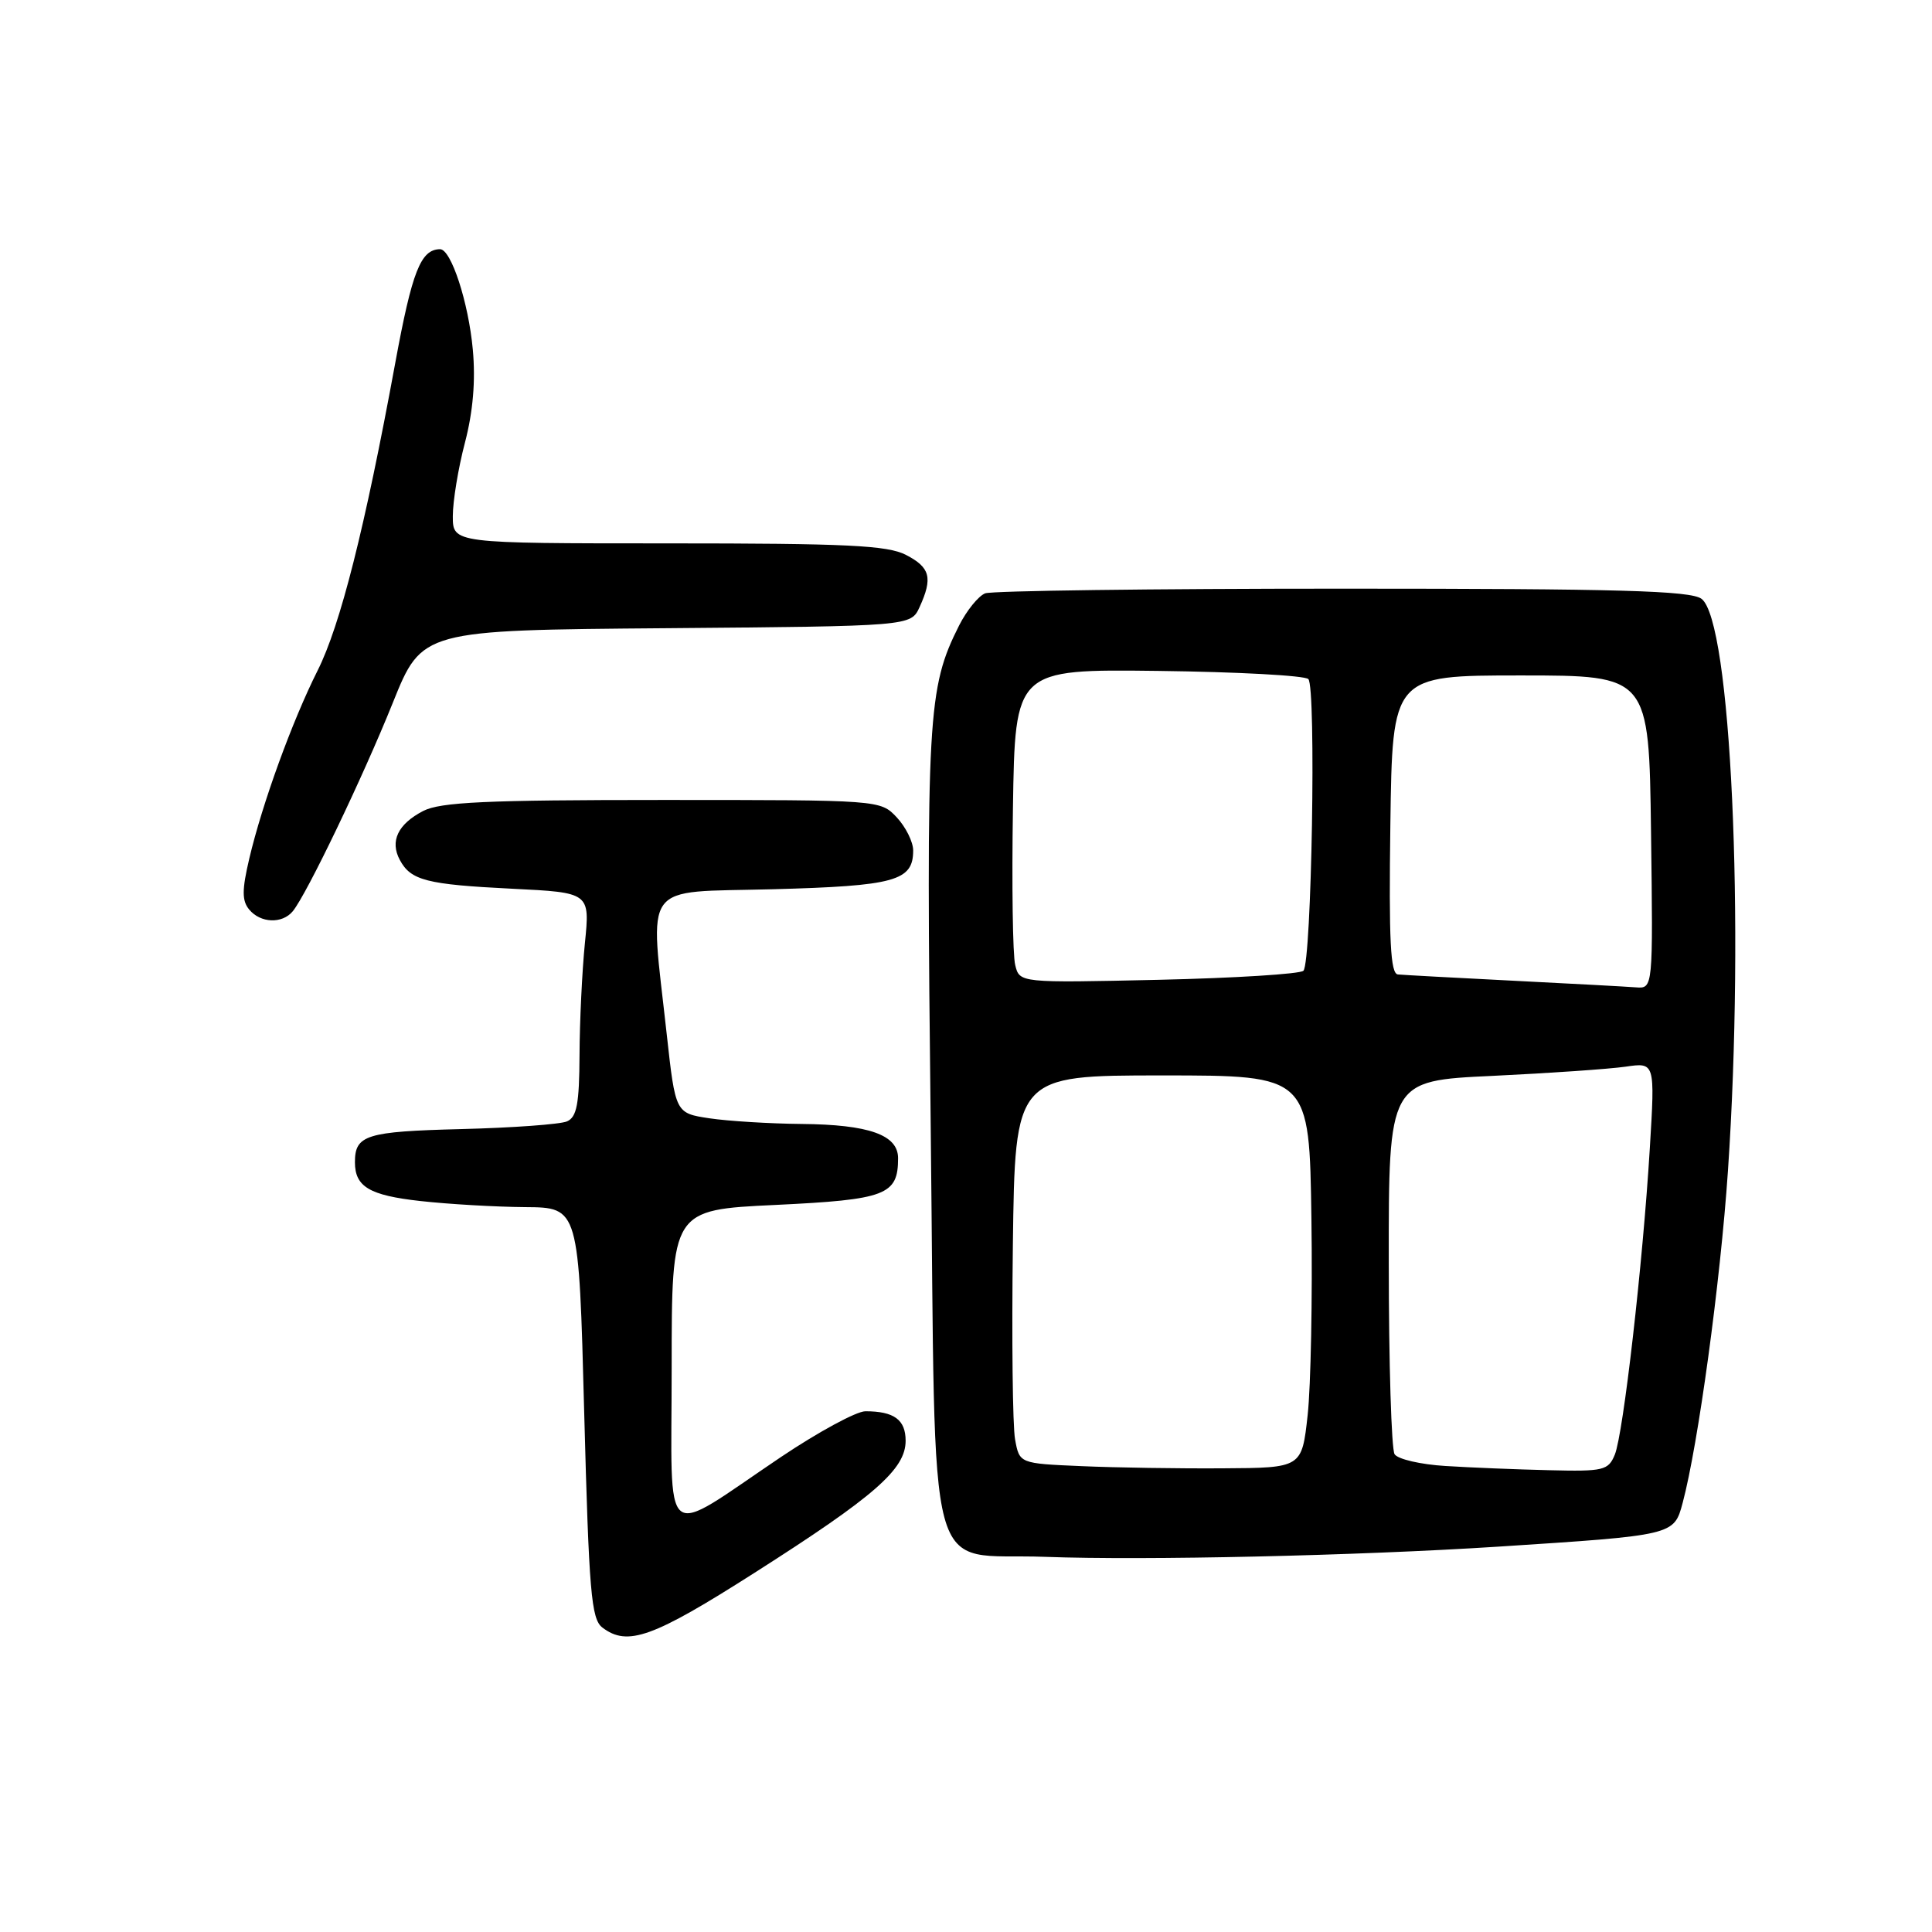<?xml version="1.0" encoding="UTF-8" standalone="no"?>
<!DOCTYPE svg PUBLIC "-//W3C//DTD SVG 1.1//EN" "http://www.w3.org/Graphics/SVG/1.1/DTD/svg11.dtd" >
<svg xmlns="http://www.w3.org/2000/svg" xmlns:xlink="http://www.w3.org/1999/xlink" version="1.1" viewBox="0 0 256 256">
 <g >
 <path fill="currentColor"
d=" M 100.00 208.39 C 115.92 198.25 120.00 194.68 120.00 190.91 C 120.00 188.12 118.47 187.00 114.67 187.00 C 113.48 187.00 108.45 189.73 103.50 193.05 C 87.36 203.90 89.00 205.24 89.00 181.18 C 89.00 160.31 89.00 160.31 102.75 159.66 C 117.40 158.96 119.00 158.35 119.00 153.47 C 119.00 150.38 115.16 149.01 106.20 148.93 C 101.97 148.89 96.47 148.55 94.00 148.18 C 89.50 147.50 89.50 147.50 88.34 137.00 C 86.09 116.49 84.76 118.30 102.40 117.83 C 118.61 117.39 121.00 116.73 121.00 112.69 C 121.00 111.56 120.02 109.59 118.83 108.31 C 116.65 106.00 116.65 106.00 87.78 106.00 C 64.39 106.00 58.36 106.28 56.07 107.46 C 52.72 109.20 51.64 111.46 52.98 113.95 C 54.43 116.66 56.52 117.20 67.84 117.76 C 78.18 118.27 78.18 118.27 77.50 124.99 C 77.13 128.69 76.81 135.35 76.79 139.80 C 76.76 146.28 76.43 148.02 75.13 148.59 C 74.23 148.98 67.91 149.44 61.08 149.61 C 48.51 149.93 47.03 150.39 47.03 154.00 C 47.03 157.25 48.95 158.39 55.68 159.14 C 59.43 159.56 65.69 159.92 69.60 159.95 C 76.70 160.00 76.70 160.00 77.41 187.19 C 78.04 210.97 78.34 214.53 79.82 215.66 C 83.16 218.20 86.50 217.00 100.00 208.39 Z  M 198.50 204.94 C 221.84 203.43 221.81 203.44 222.96 199.14 C 225.01 191.48 227.96 169.88 228.96 155.17 C 231.21 122.08 229.36 82.20 225.45 79.34 C 223.98 78.27 214.49 78.00 177.89 78.00 C 152.74 78.00 131.43 78.28 130.54 78.62 C 129.65 78.97 128.10 80.88 127.09 82.87 C 122.90 91.21 122.71 94.67 123.33 149.84 C 124.03 211.79 122.39 205.69 138.50 206.29 C 151.70 206.78 179.82 206.14 198.50 204.94 Z  M 38.79 120.75 C 40.62 118.54 48.07 103.02 52.05 93.12 C 55.92 83.50 55.92 83.50 88.31 83.24 C 120.69 82.97 120.69 82.97 121.85 80.44 C 123.62 76.56 123.26 75.19 120.05 73.53 C 117.61 72.26 112.18 72.00 88.55 72.00 C 60.00 72.00 60.00 72.00 60.00 68.39 C 60.00 66.41 60.72 62.02 61.61 58.64 C 62.68 54.54 63.03 50.45 62.65 46.32 C 62.08 40.07 59.77 32.99 58.30 33.02 C 55.74 33.06 54.61 35.94 52.37 48.11 C 48.35 69.98 45.09 82.88 42.08 88.86 C 38.71 95.57 34.75 106.47 33.03 113.77 C 32.05 117.94 32.05 119.35 33.02 120.52 C 34.52 122.33 37.39 122.44 38.79 120.75 Z  M 143.29 194.27 C 135.08 193.92 135.08 193.92 134.50 190.71 C 134.18 188.94 134.05 177.38 134.21 165.00 C 134.50 142.50 134.50 142.50 154.00 142.50 C 173.50 142.50 173.50 142.50 173.77 161.52 C 173.92 171.98 173.69 183.68 173.27 187.52 C 172.50 194.50 172.50 194.50 162.00 194.56 C 156.22 194.60 147.80 194.47 143.29 194.27 Z  M 191.52 194.25 C 188.24 194.05 185.21 193.35 184.79 192.69 C 184.37 192.04 184.02 180.63 184.02 167.35 C 184.00 143.20 184.00 143.20 197.75 142.56 C 205.31 142.20 213.25 141.65 215.40 141.34 C 219.30 140.77 219.30 140.77 218.61 152.14 C 217.68 167.48 215.10 189.98 213.97 192.75 C 213.11 194.84 212.48 194.99 205.27 194.81 C 201.00 194.71 194.81 194.46 191.52 194.25 Z  M 200.50 129.95 C 192.80 129.56 185.93 129.19 185.23 129.12 C 184.24 129.03 184.02 124.65 184.23 109.25 C 184.50 89.50 184.50 89.50 201.50 89.50 C 218.50 89.50 218.50 89.50 218.77 110.25 C 219.04 131.00 219.04 131.00 216.77 130.83 C 215.52 130.73 208.20 130.34 200.50 129.95 Z  M 134.52 127.87 C 134.19 126.57 134.06 117.21 134.22 107.08 C 134.50 88.67 134.50 88.67 153.50 88.90 C 163.95 89.03 172.89 89.51 173.36 89.98 C 174.42 91.02 173.80 127.53 172.71 128.63 C 172.27 129.06 163.64 129.60 153.51 129.83 C 135.10 130.24 135.10 130.24 134.52 127.87 Z "/>
</g>
</svg>